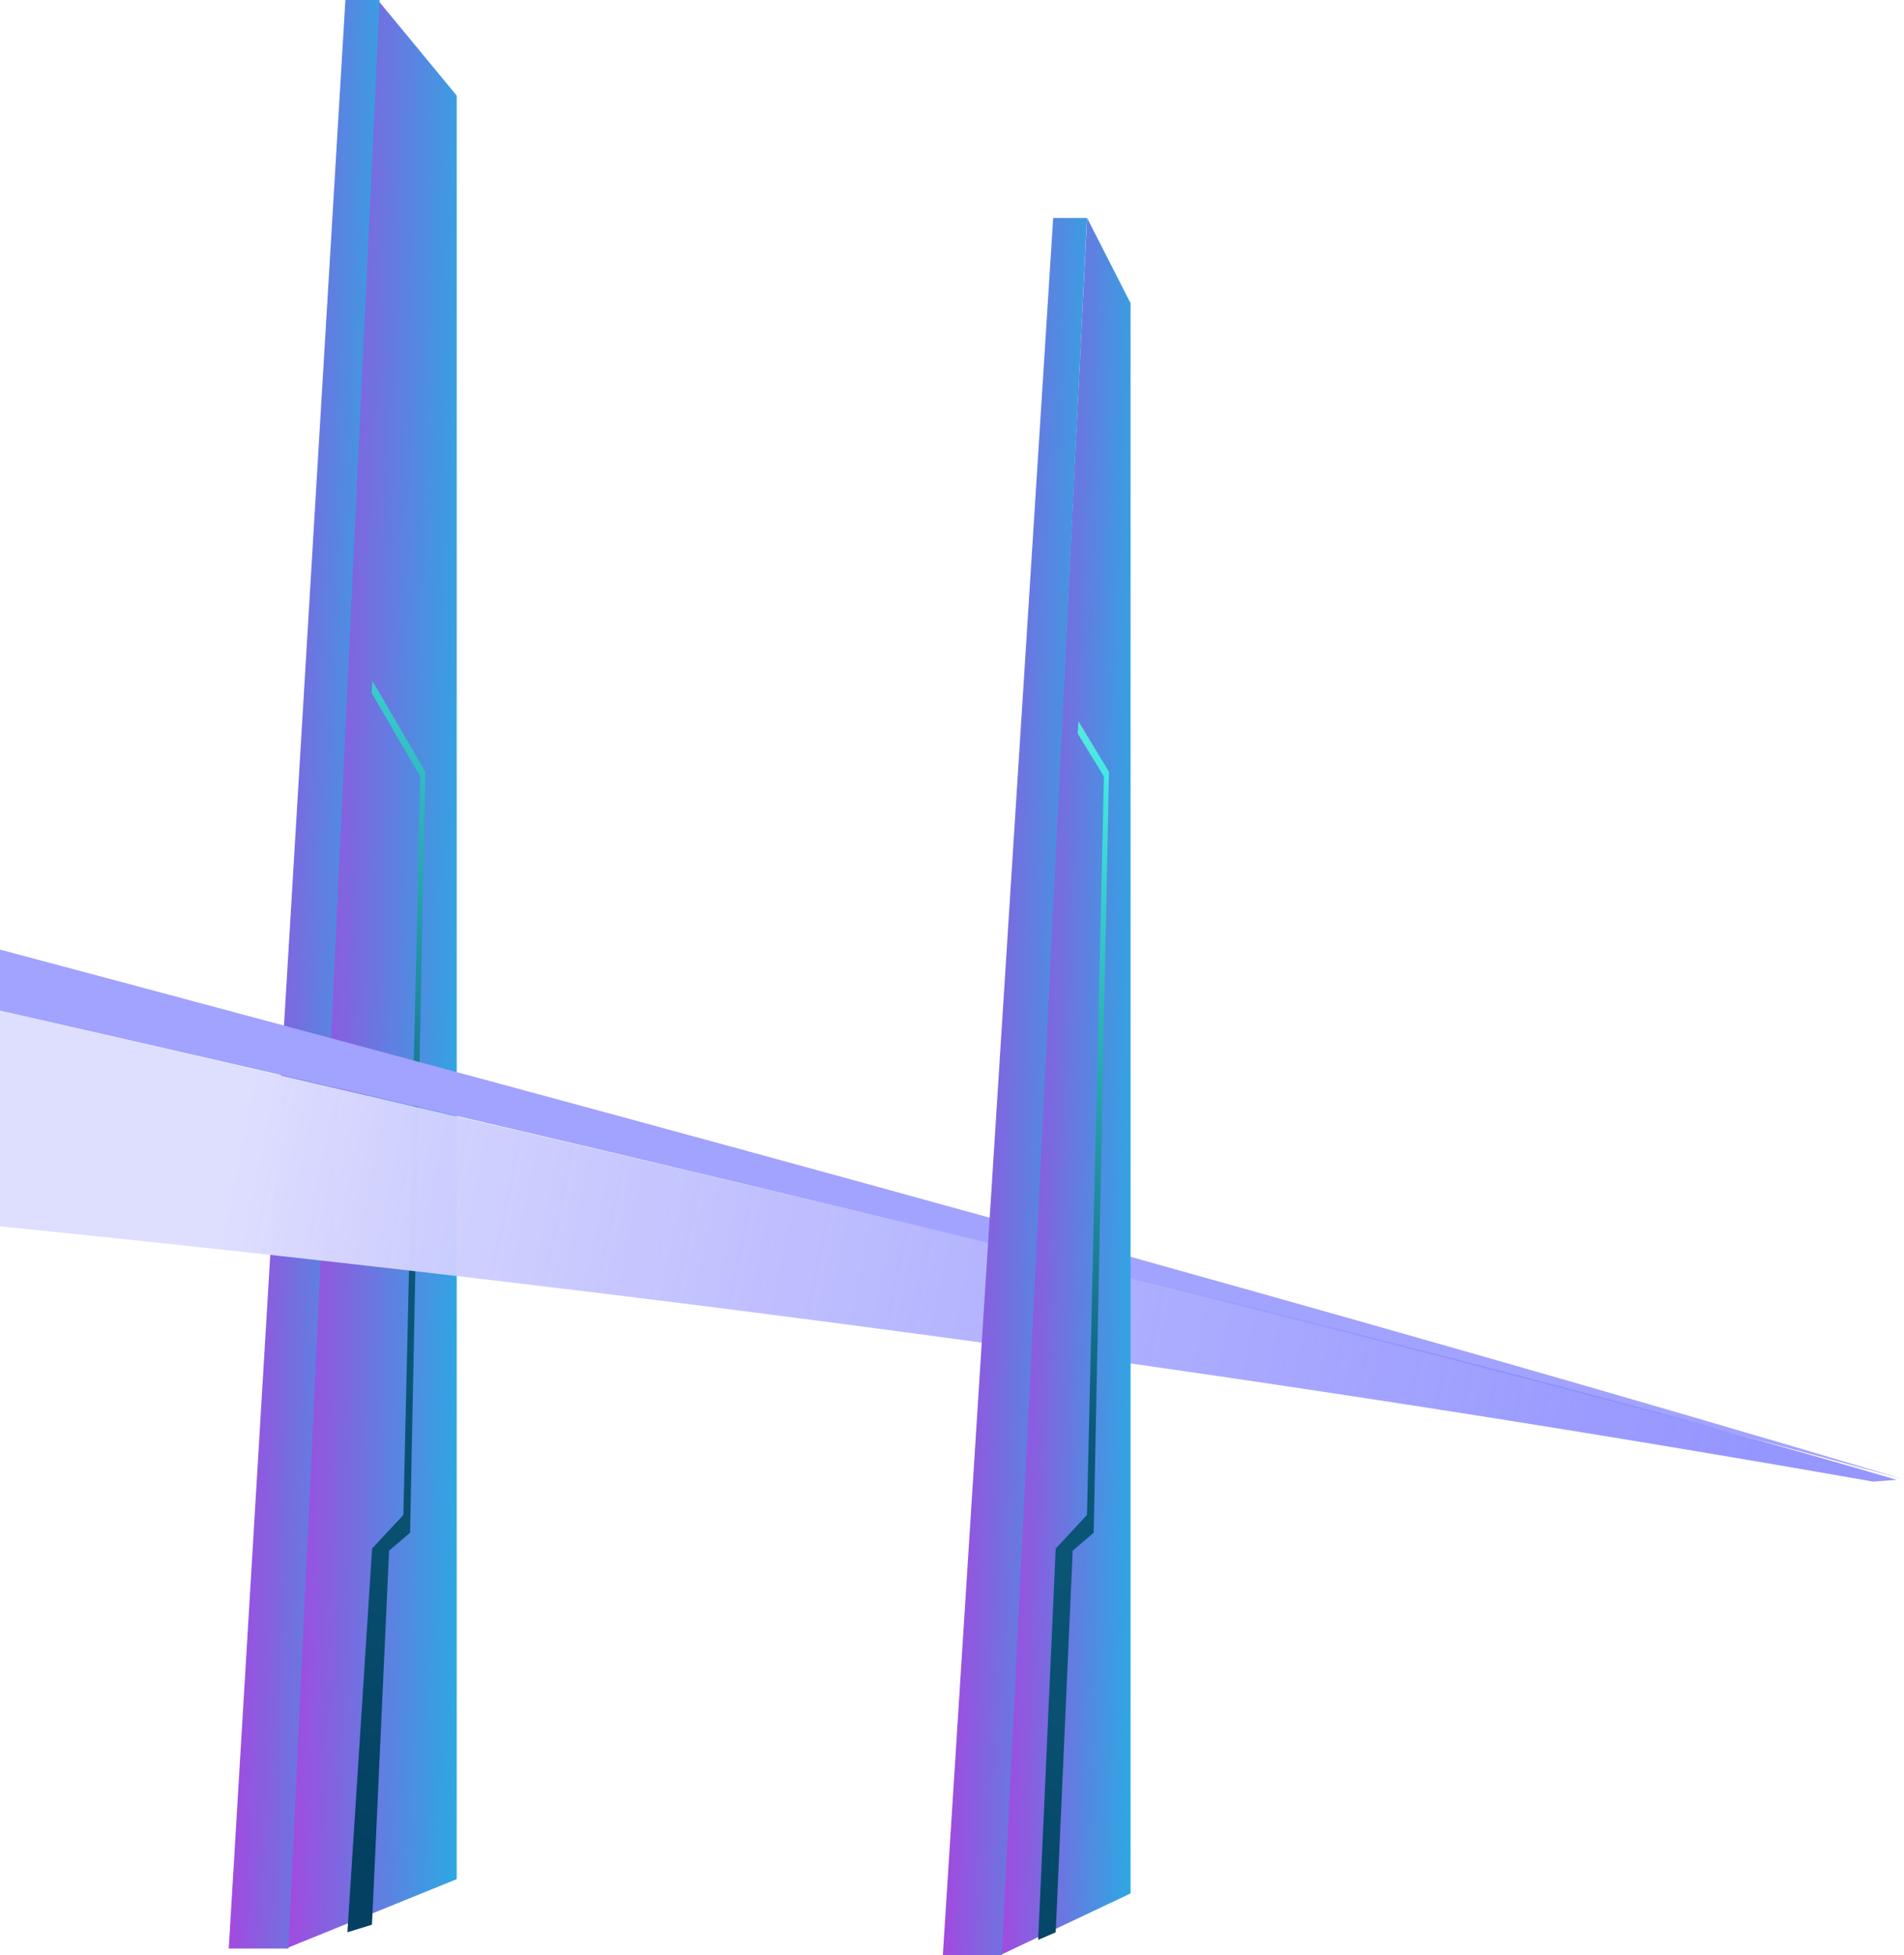 <svg width="339" height="348" viewBox="0 0 339 348" fill="none" xmlns="http://www.w3.org/2000/svg">
<g style="mix-blend-mode:multiply">
<path d="M81.316 334.451V17.018L67.266 0L50.873 346.806L81.316 334.451Z" fill="url(#paint0_linear_116_8423)"/>
<path d="M67.587 0L51.355 346.806H40.726L61.497 0H67.587Z" fill="url(#paint1_linear_116_8423)"/>
<path d="M66.296 121.152L75.739 137.372L73.011 272.794L69.275 275.988L66.227 342.556L61.855 343.904L66.25 275.61L71.82 269.63L74.834 138.19L66.158 123.332L66.296 121.152Z" fill="url(#paint2_linear_116_8423)"/>
<path d="M338.958 263.289C243.109 234.603 122.532 201.626 -7.375 167.039L-6.547 178.39C118.855 206.809 236.132 235.135 338.958 263.289Z" fill="#A2A2FF"/>
<path d="M337.708 263.381L333.462 263.69C223.984 244.417 111.179 229.404 -4.301 217.829L-6.602 178.354C126.776 209.036 255.393 239.121 337.708 263.381Z" fill="url(#paint3_linear_116_8423)"/>
<path d="M201.295 336.993V53.965L193.559 38.799L178.016 348L201.295 336.993Z" fill="url(#paint4_linear_116_8423)"/>
<path d="M192.003 128.365L197.452 137.372L194.725 272.794L190.989 275.988L187.963 343.911L184.846 345.258L187.963 275.609L193.533 269.63L196.547 138.189L191.865 130.537L192.003 128.365Z" fill="url(#paint5_linear_116_8423)"/>
<path d="M193.535 38.799L178.378 348H167.868L187.515 38.799H193.535Z" fill="url(#paint6_linear_116_8423)"/>
</g>
<defs>
<linearGradient id="paint0_linear_116_8423" x1="38.125" y1="-539.914" x2="102.949" y2="-539.135" gradientUnits="userSpaceOnUse">
<stop stop-color="#FE00DD"/>
<stop offset="1" stop-color="#00CCE3"/>
</linearGradient>
<linearGradient id="paint1_linear_116_8423" x1="29.477" y1="-539.914" x2="86.677" y2="-539.307" gradientUnits="userSpaceOnUse">
<stop stop-color="#FE00DD"/>
<stop offset="1" stop-color="#00CCE3"/>
</linearGradient>
<linearGradient id="paint2_linear_116_8423" x1="95.142" y1="63.947" x2="19.788" y2="315.078" gradientUnits="userSpaceOnUse">
<stop stop-color="#BAE8D5"/>
<stop offset="0.16" stop-color="#43E8E1"/>
<stop offset="0.59" stop-color="#0B5879"/>
<stop offset="0.78" stop-color="#095071"/>
<stop offset="1" stop-color="#044061"/>
</linearGradient>
<linearGradient id="paint3_linear_116_8423" x1="42.515" y1="202.652" x2="312.916" y2="258.165" gradientUnits="userSpaceOnUse">
<stop stop-color="#DEDEFF"/>
<stop offset="1" stop-color="#7676FF" stop-opacity="0.77"/>
</linearGradient>
<linearGradient id="paint4_linear_116_8423" x1="168.267" y1="-442.57" x2="217.84" y2="-442.059" gradientUnits="userSpaceOnUse">
<stop stop-color="#FE00DD"/>
<stop offset="1" stop-color="#00CCE3"/>
</linearGradient>
<linearGradient id="paint5_linear_116_8423" x1="213.492" y1="99.46" x2="138.137" y2="350.583" gradientUnits="userSpaceOnUse">
<stop stop-color="#BAE8D5"/>
<stop offset="0.16" stop-color="#43E8E1"/>
<stop offset="0.59" stop-color="#0B5879"/>
<stop offset="0.78" stop-color="#095071"/>
<stop offset="1" stop-color="#044061"/>
</linearGradient>
<linearGradient id="paint6_linear_116_8423" x1="157.12" y1="-442.57" x2="211.776" y2="-441.948" gradientUnits="userSpaceOnUse">
<stop stop-color="#FE00DD"/>
<stop offset="1" stop-color="#00CCE3"/>
</linearGradient>
</defs>
</svg>
